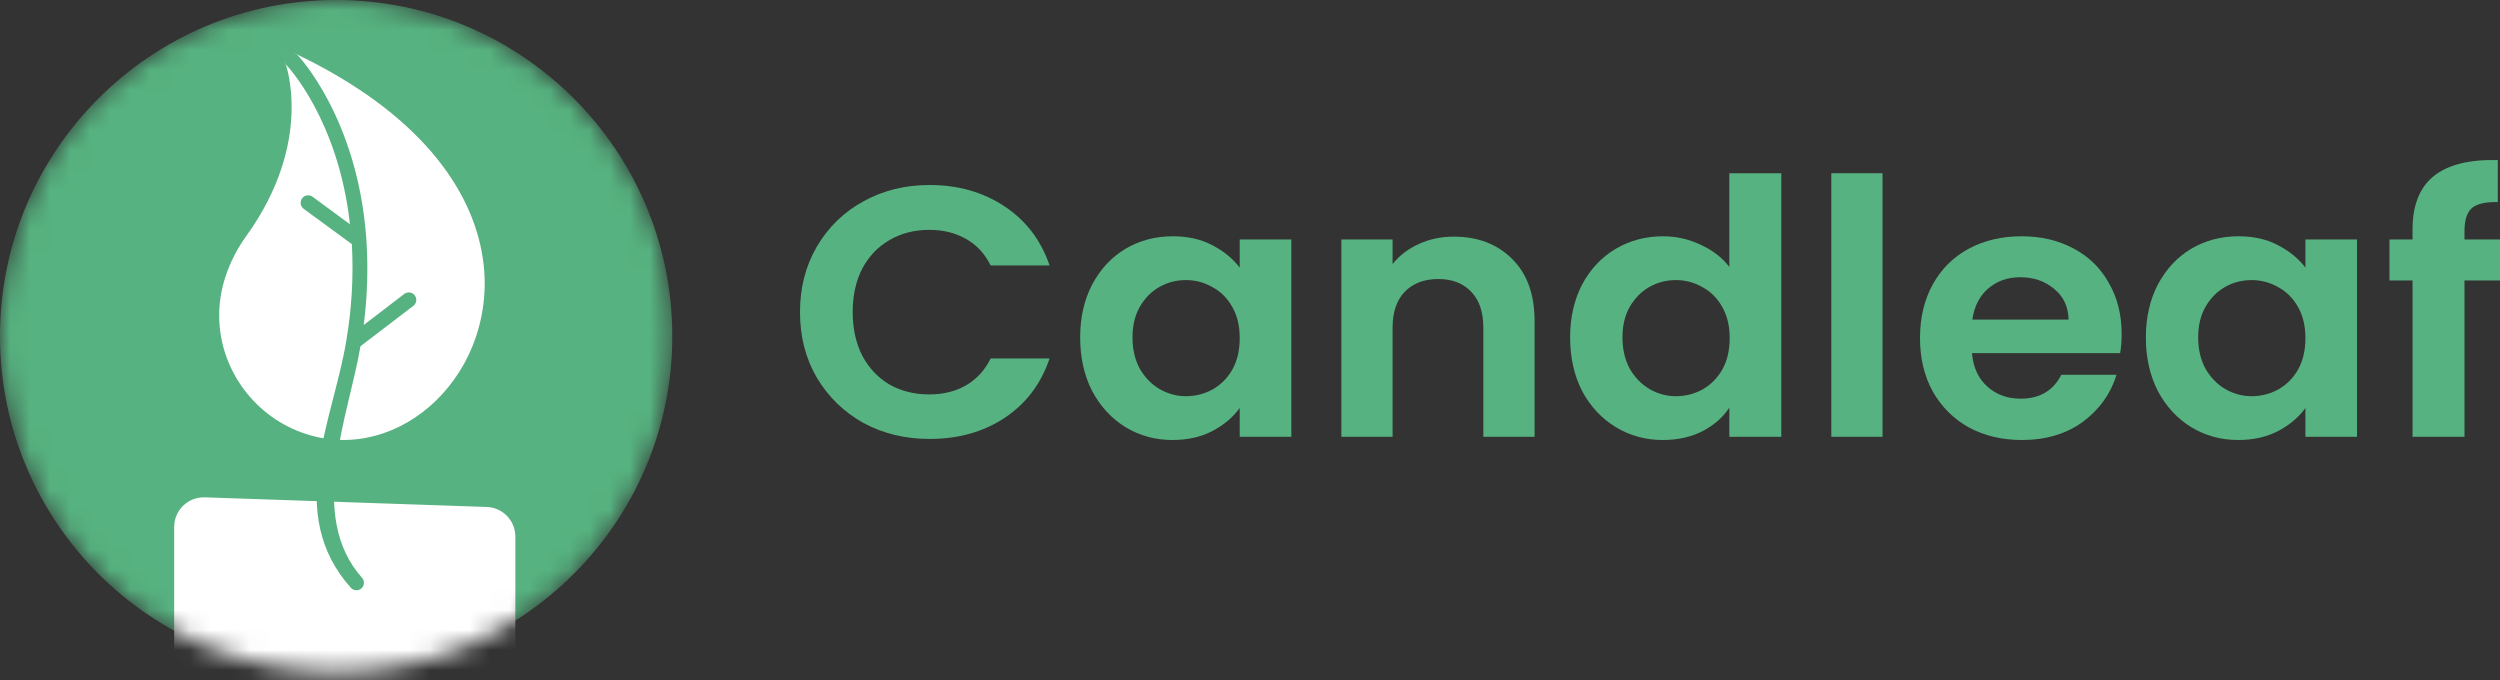 <svg width="125" height="34" viewBox="0 0 125 34" fill="none" xmlns="http://www.w3.org/2000/svg">
<rect x="0" y="0" width="125" height="34" fill="#333333" stroke="none"/>
<path d="M40 15.607C40 14.384 40.281 13.292 40.842 12.33C41.415 11.357 42.19 10.603 43.166 10.069C44.154 9.523 45.258 9.25 46.477 9.25C47.905 9.25 49.155 9.606 50.228 10.318C51.302 11.03 52.052 12.016 52.479 13.274H49.533C49.24 12.681 48.825 12.235 48.289 11.939C47.764 11.642 47.154 11.493 46.459 11.493C45.715 11.493 45.05 11.666 44.465 12.01C43.891 12.342 43.44 12.817 43.111 13.434C42.793 14.052 42.635 14.776 42.635 15.607C42.635 16.426 42.793 17.15 43.111 17.78C43.44 18.397 43.891 18.878 44.465 19.222C45.05 19.554 45.715 19.721 46.459 19.721C47.154 19.721 47.764 19.572 48.289 19.275C48.825 18.967 49.24 18.516 49.533 17.922H52.479C52.052 19.192 51.302 20.184 50.228 20.896C49.167 21.596 47.917 21.947 46.477 21.947C45.258 21.947 44.154 21.68 43.166 21.145C42.19 20.599 41.415 19.845 40.842 18.884C40.281 17.922 40 16.83 40 15.607Z" fill="#56B280"/>
<path d="M54.008 16.871C54.008 15.874 54.209 14.99 54.612 14.218C55.027 13.446 55.582 12.853 56.277 12.437C56.985 12.022 57.771 11.814 58.638 11.814C59.394 11.814 60.053 11.962 60.614 12.259C61.187 12.556 61.644 12.93 61.986 13.381V11.974H64.566V21.84H61.986V20.397C61.657 20.86 61.199 21.246 60.614 21.555C60.04 21.852 59.376 22 58.619 22C57.765 22 56.985 21.786 56.277 21.359C55.582 20.931 55.027 20.332 54.612 19.56C54.209 18.777 54.008 17.881 54.008 16.871ZM61.986 16.907C61.986 16.302 61.864 15.785 61.62 15.358C61.376 14.918 61.047 14.586 60.632 14.361C60.217 14.123 59.772 14.004 59.296 14.004C58.821 14.004 58.381 14.117 57.979 14.343C57.576 14.568 57.247 14.901 56.991 15.34C56.747 15.767 56.625 16.278 56.625 16.871C56.625 17.465 56.747 17.987 56.991 18.439C57.247 18.878 57.576 19.216 57.979 19.453C58.394 19.691 58.833 19.81 59.296 19.81C59.772 19.81 60.217 19.697 60.632 19.471C61.047 19.234 61.376 18.901 61.62 18.474C61.864 18.035 61.986 17.512 61.986 16.907Z" fill="#56B280"/>
<path d="M72.685 11.832C73.893 11.832 74.869 12.206 75.613 12.954C76.357 13.69 76.729 14.723 76.729 16.052V21.84H74.167V16.391C74.167 15.607 73.966 15.008 73.564 14.592C73.161 14.165 72.612 13.951 71.917 13.951C71.209 13.951 70.648 14.165 70.233 14.592C69.831 15.008 69.629 15.607 69.629 16.391V21.84H67.068V11.974H69.629V13.203C69.971 12.776 70.404 12.443 70.929 12.206C71.465 11.957 72.051 11.832 72.685 11.832Z" fill="#56B280"/>
<path d="M78.506 16.871C78.506 15.874 78.707 14.99 79.11 14.218C79.525 13.446 80.086 12.853 80.793 12.437C81.501 12.022 82.288 11.814 83.154 11.814C83.813 11.814 84.441 11.957 85.038 12.241C85.636 12.514 86.112 12.883 86.466 13.345V8.662H89.064V21.84H86.466V20.38C86.149 20.866 85.703 21.258 85.13 21.555C84.557 21.852 83.892 22 83.136 22C82.282 22 81.501 21.786 80.793 21.359C80.086 20.931 79.525 20.332 79.11 19.56C78.707 18.777 78.506 17.881 78.506 16.871ZM86.484 16.907C86.484 16.302 86.362 15.785 86.118 15.358C85.874 14.918 85.545 14.586 85.13 14.361C84.715 14.123 84.27 14.004 83.794 14.004C83.319 14.004 82.879 14.117 82.477 14.343C82.074 14.568 81.745 14.901 81.489 15.34C81.245 15.767 81.123 16.278 81.123 16.871C81.123 17.465 81.245 17.987 81.489 18.439C81.745 18.878 82.074 19.216 82.477 19.453C82.892 19.691 83.331 19.81 83.794 19.81C84.27 19.81 84.715 19.697 85.13 19.471C85.545 19.234 85.874 18.901 86.118 18.474C86.362 18.035 86.484 17.512 86.484 16.907Z" fill="#56B280"/>
<path d="M94.127 8.662V21.84H91.566V8.662H94.127Z" fill="#56B280"/>
<path d="M106.082 16.693C106.082 17.049 106.057 17.37 106.009 17.655H98.598C98.659 18.367 98.915 18.925 99.367 19.329C99.818 19.733 100.373 19.934 101.032 19.934C101.983 19.934 102.66 19.537 103.063 18.741H105.826C105.533 19.691 104.972 20.474 104.142 21.092C103.313 21.697 102.294 22 101.086 22C100.111 22 99.232 21.792 98.452 21.377C97.683 20.949 97.079 20.35 96.64 19.578C96.213 18.806 96 17.916 96 16.907C96 15.886 96.213 14.99 96.64 14.218C97.067 13.446 97.665 12.853 98.433 12.437C99.202 12.022 100.086 11.814 101.086 11.814C102.05 11.814 102.91 12.016 103.666 12.419C104.435 12.823 105.027 13.399 105.441 14.147C105.868 14.883 106.082 15.732 106.082 16.693ZM103.429 15.981C103.416 15.34 103.179 14.829 102.715 14.45C102.251 14.058 101.684 13.862 101.013 13.862C100.379 13.862 99.842 14.052 99.403 14.432C98.976 14.8 98.714 15.316 98.616 15.981H103.429Z" fill="#56B280"/>
<path d="M107.293 16.871C107.293 15.874 107.494 14.99 107.897 14.218C108.311 13.446 108.866 12.853 109.562 12.437C110.269 12.022 111.056 11.814 111.922 11.814C112.678 11.814 113.337 11.962 113.898 12.259C114.472 12.556 114.929 12.93 115.271 13.381V11.974H117.851V21.84H115.271V20.397C114.941 20.86 114.484 21.246 113.898 21.555C113.325 21.852 112.66 22 111.904 22C111.05 22 110.269 21.786 109.562 21.359C108.866 20.931 108.311 20.332 107.897 19.56C107.494 18.777 107.293 17.881 107.293 16.871ZM115.271 16.907C115.271 16.302 115.149 15.785 114.905 15.358C114.661 14.918 114.331 14.586 113.917 14.361C113.502 14.123 113.057 14.004 112.581 14.004C112.105 14.004 111.666 14.117 111.263 14.343C110.861 14.568 110.531 14.901 110.275 15.34C110.031 15.767 109.909 16.278 109.909 16.871C109.909 17.465 110.031 17.987 110.275 18.439C110.531 18.878 110.861 19.216 111.263 19.453C111.678 19.691 112.117 19.81 112.581 19.81C113.057 19.81 113.502 19.697 113.917 19.471C114.331 19.234 114.661 18.901 114.905 18.474C115.149 18.035 115.271 17.512 115.271 16.907Z" fill="#56B280"/>
<path d="M125 14.022H123.225V21.84H120.627V14.022H119.474V11.974H120.627V11.476C120.627 10.265 120.981 9.374 121.688 8.804C122.396 8.235 123.463 7.968 124.89 8.003V10.104C124.268 10.093 123.835 10.194 123.591 10.407C123.347 10.621 123.225 11.007 123.225 11.565V11.974H125V14.022Z" fill="#56B280"/>
<mask id="mask0_1034_247" style="mask-type:alpha" maskUnits="userSpaceOnUse" x="0" y="0" width="34" height="34">
<circle cx="16.807" cy="16.807" r="16.807" fill="#F578A5"/>
</mask>
<g mask="url(#mask0_1034_247)">
<circle cx="16.807" cy="16.807" r="16.807" fill="#56B280"/>
<path d="M9.076 33.37V33.738H9.443H25.032H25.4V33.37V26.829C25.4 26.228 24.924 25.735 24.323 25.715L10.228 25.234C9.598 25.213 9.076 25.718 9.076 26.348V33.37Z" fill="white" stroke="white" stroke-width="0.735"/>
<g clip-path="url(#clip0_1034_247)">
<path d="M12.314 11.802C15.739 7.039 14.266 3.163 14.27 3.159C14.197 2.964 14.296 2.748 14.49 2.676C14.588 2.639 14.697 2.645 14.79 2.692C20.972 5.65 23.632 9.468 24.141 12.921C24.344 14.262 24.217 15.632 23.772 16.914C23.365 18.096 22.686 19.167 21.79 20.04C20.067 21.704 17.659 22.471 15.282 21.694C14.674 21.495 14.101 21.204 13.581 20.831C12.54 20.083 11.75 19.037 11.316 17.831C10.855 16.541 10.841 15.134 11.274 13.834C11.514 13.107 11.864 12.421 12.314 11.802Z" fill="white"/>
<path d="M14.345 3.281C14.195 3.139 14.188 2.901 14.33 2.751C14.473 2.6 14.71 2.594 14.861 2.736C14.872 2.747 14.882 2.758 14.892 2.769C14.906 2.782 17.89 5.91 18.317 11.957L18.321 12.014C18.413 13.427 18.368 14.846 18.186 16.25L20.226 14.686C20.397 14.569 20.631 14.613 20.748 14.784C20.854 14.938 20.83 15.148 20.691 15.274L18.024 17.311C17.427 20.822 15.322 25.788 18.108 28.896C18.242 29.054 18.223 29.291 18.065 29.425C17.915 29.553 17.691 29.542 17.554 29.401C14.212 25.677 16.643 21.063 17.309 17.073L17.318 17.017C17.588 15.429 17.681 13.816 17.594 12.208L15.195 10.45C15.024 10.334 14.98 10.1 15.097 9.929C15.214 9.758 15.448 9.714 15.619 9.831C15.626 9.836 15.633 9.841 15.64 9.846L17.498 11.214C16.919 5.973 14.356 3.294 14.345 3.281Z" fill="#56B280"/>
</g>
</g>
<defs>
<clipPath id="clip0_1034_247">
<rect width="20.627" height="20.627" fill="white" transform="translate(1.981 16.466) rotate(-48)"/>
</clipPath>
</defs>
</svg>
